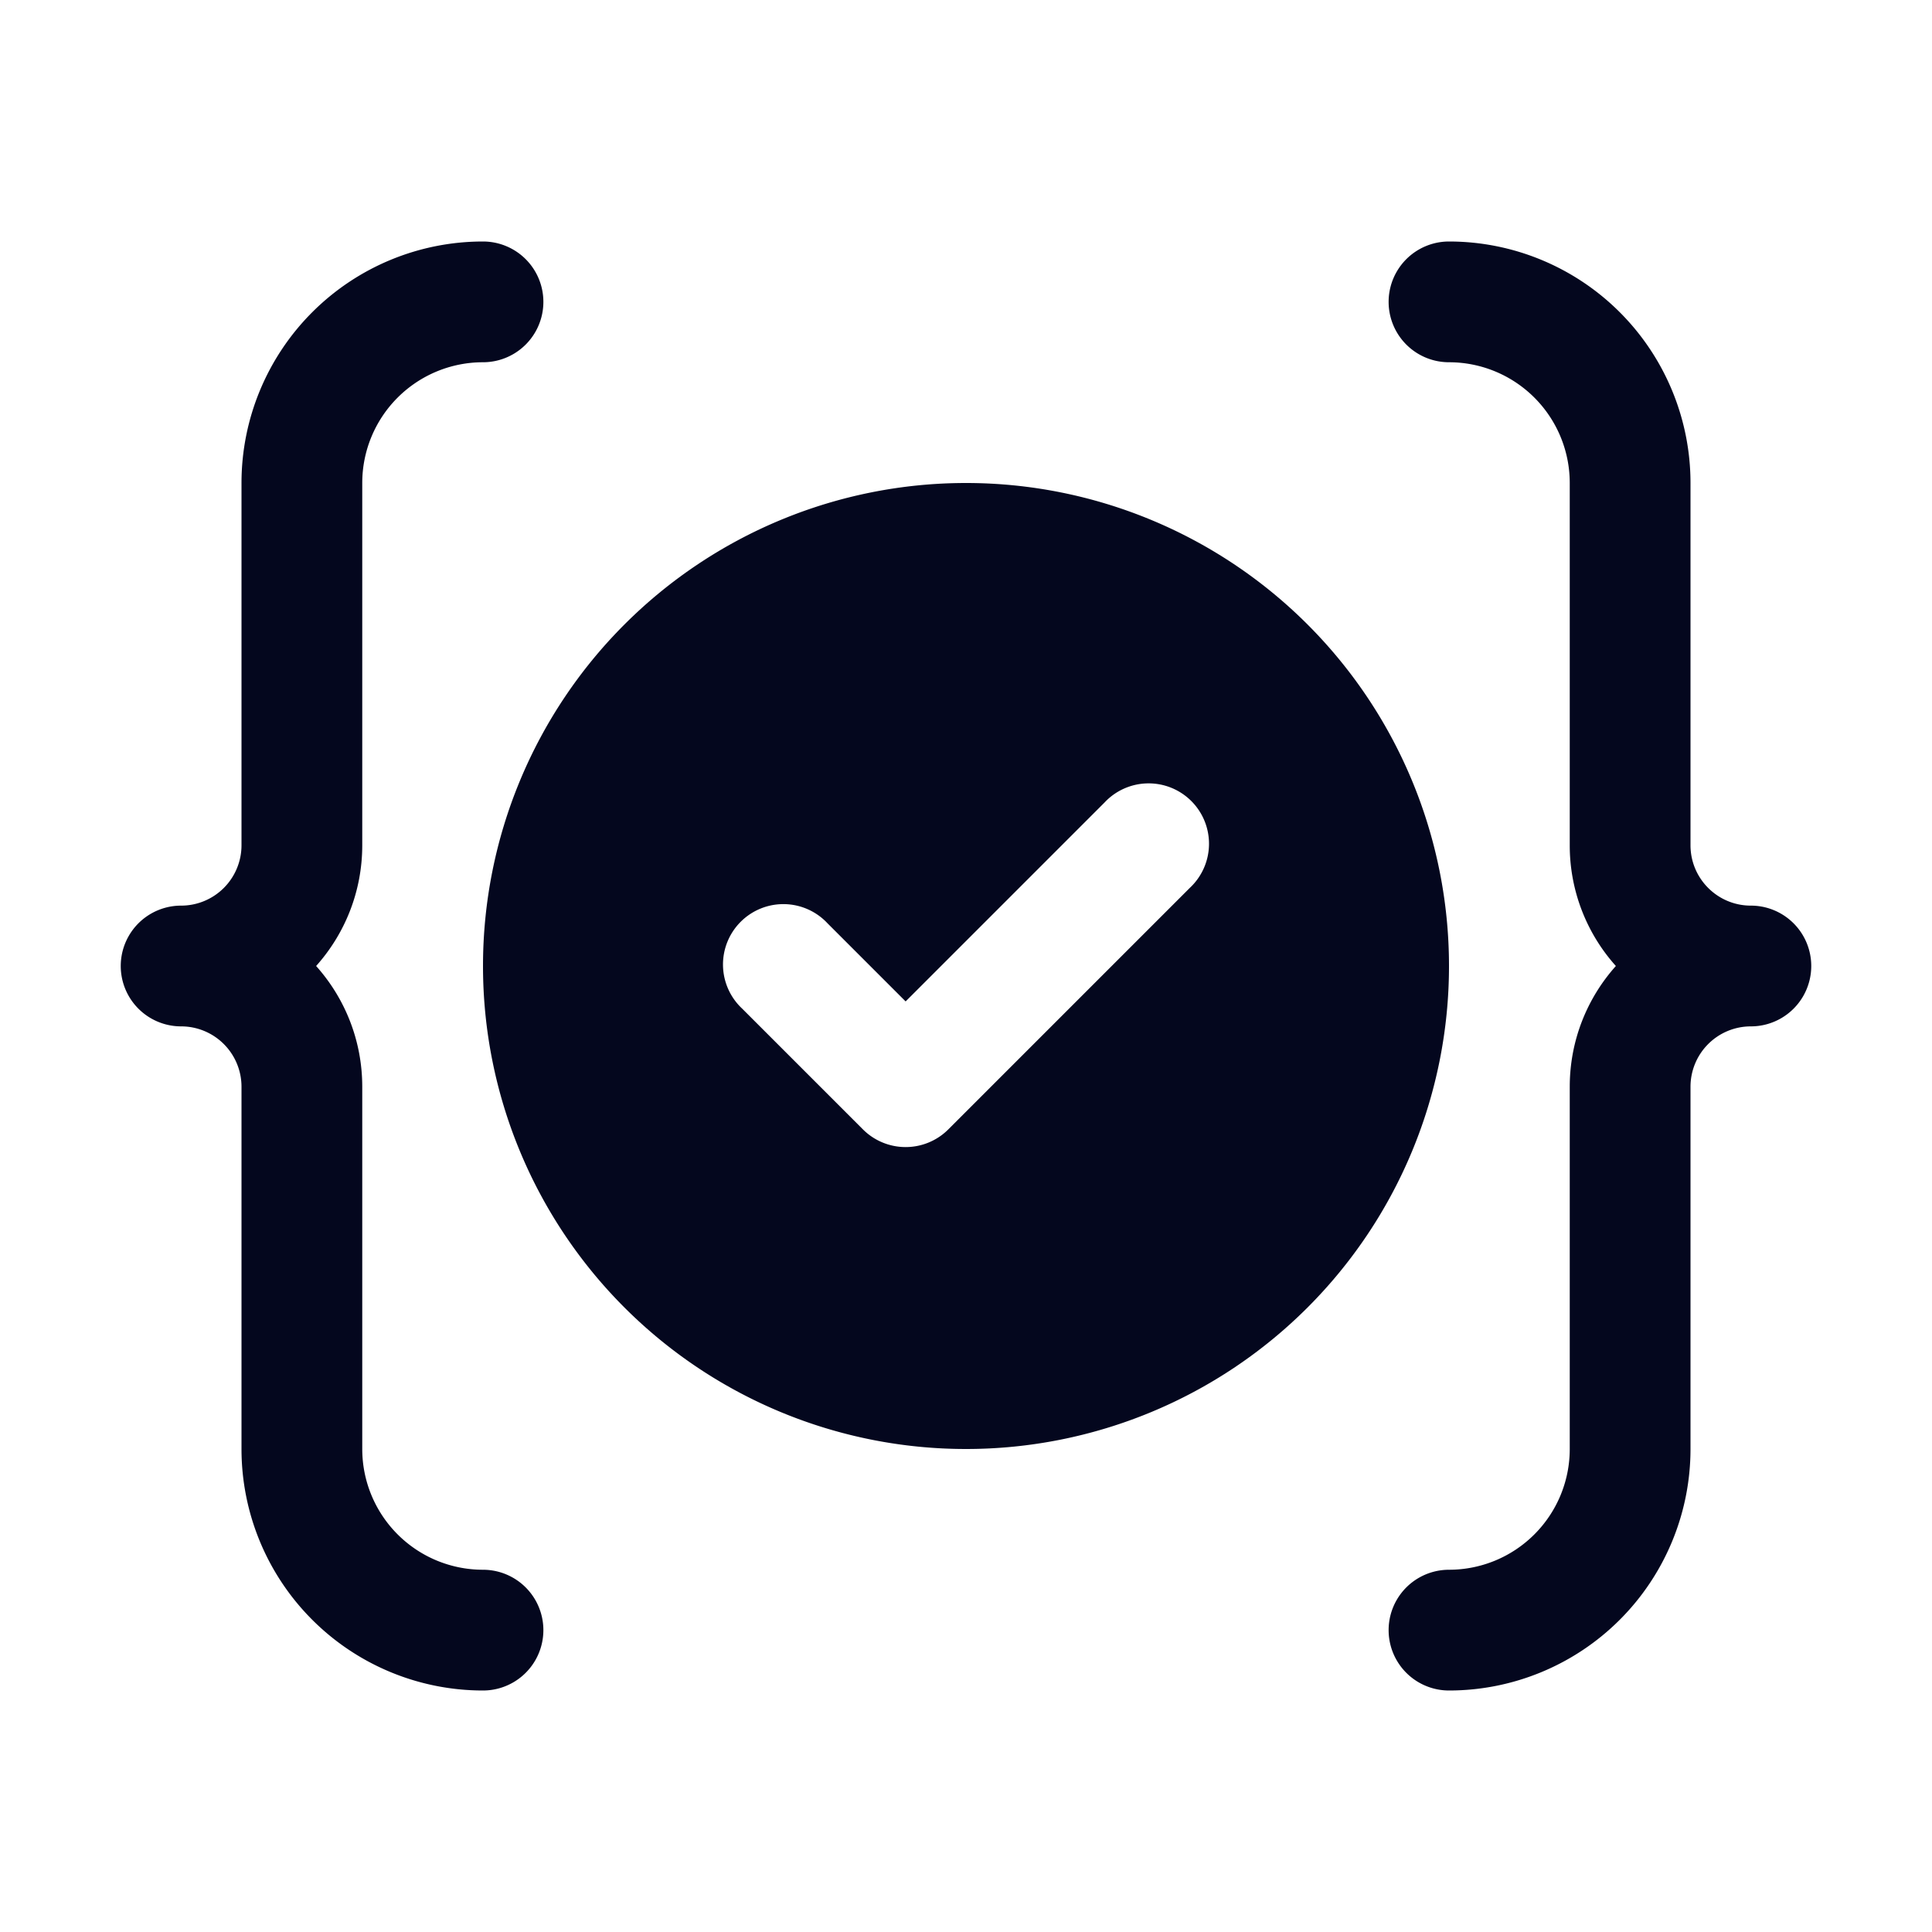 <svg xmlns="http://www.w3.org/2000/svg" width="24" height="24" fill="none"><path fill="#04071E" d="M6 3a3 3 0 0 0-3 3v4.5a.75.75 0 0 1-.75.75.75.75 0 0 0 0 1.5.75.75 0 0 1 .75.75V18a3 3 0 0 0 3 3 .75.75 0 0 0 0-1.5A1.5 1.5 0 0 1 4.5 18v-4.5c0-.576-.217-1.102-.573-1.5.356-.398.573-.924.573-1.5V6A1.5 1.5 0 0 1 6 4.5.75.75 0 0 0 6 3m12 0a3 3 0 0 1 3 3v4.5c0 .414.336.75.75.75a.75.75 0 0 1 0 1.5.75.75 0 0 0-.75.75V18a3 3 0 0 1-3 3 .75.75 0 0 1 0-1.5 1.5 1.5 0 0 0 1.5-1.5v-4.5c0-.576.217-1.102.573-1.5a2.24 2.24 0 0 1-.573-1.5V6A1.5 1.5 0 0 0 18 4.5.75.75 0 0 1 18 3m-6 15a6 6 0 1 0 0-12 6 6 0 0 0 0 12m1.72-8.03a.75.75 0 1 1 1.06 1.06l-3 3a.75.75 0 0 1-1.06 0l-1.5-1.5a.75.75 0 1 1 1.06-1.06l.97.97z"/></svg>